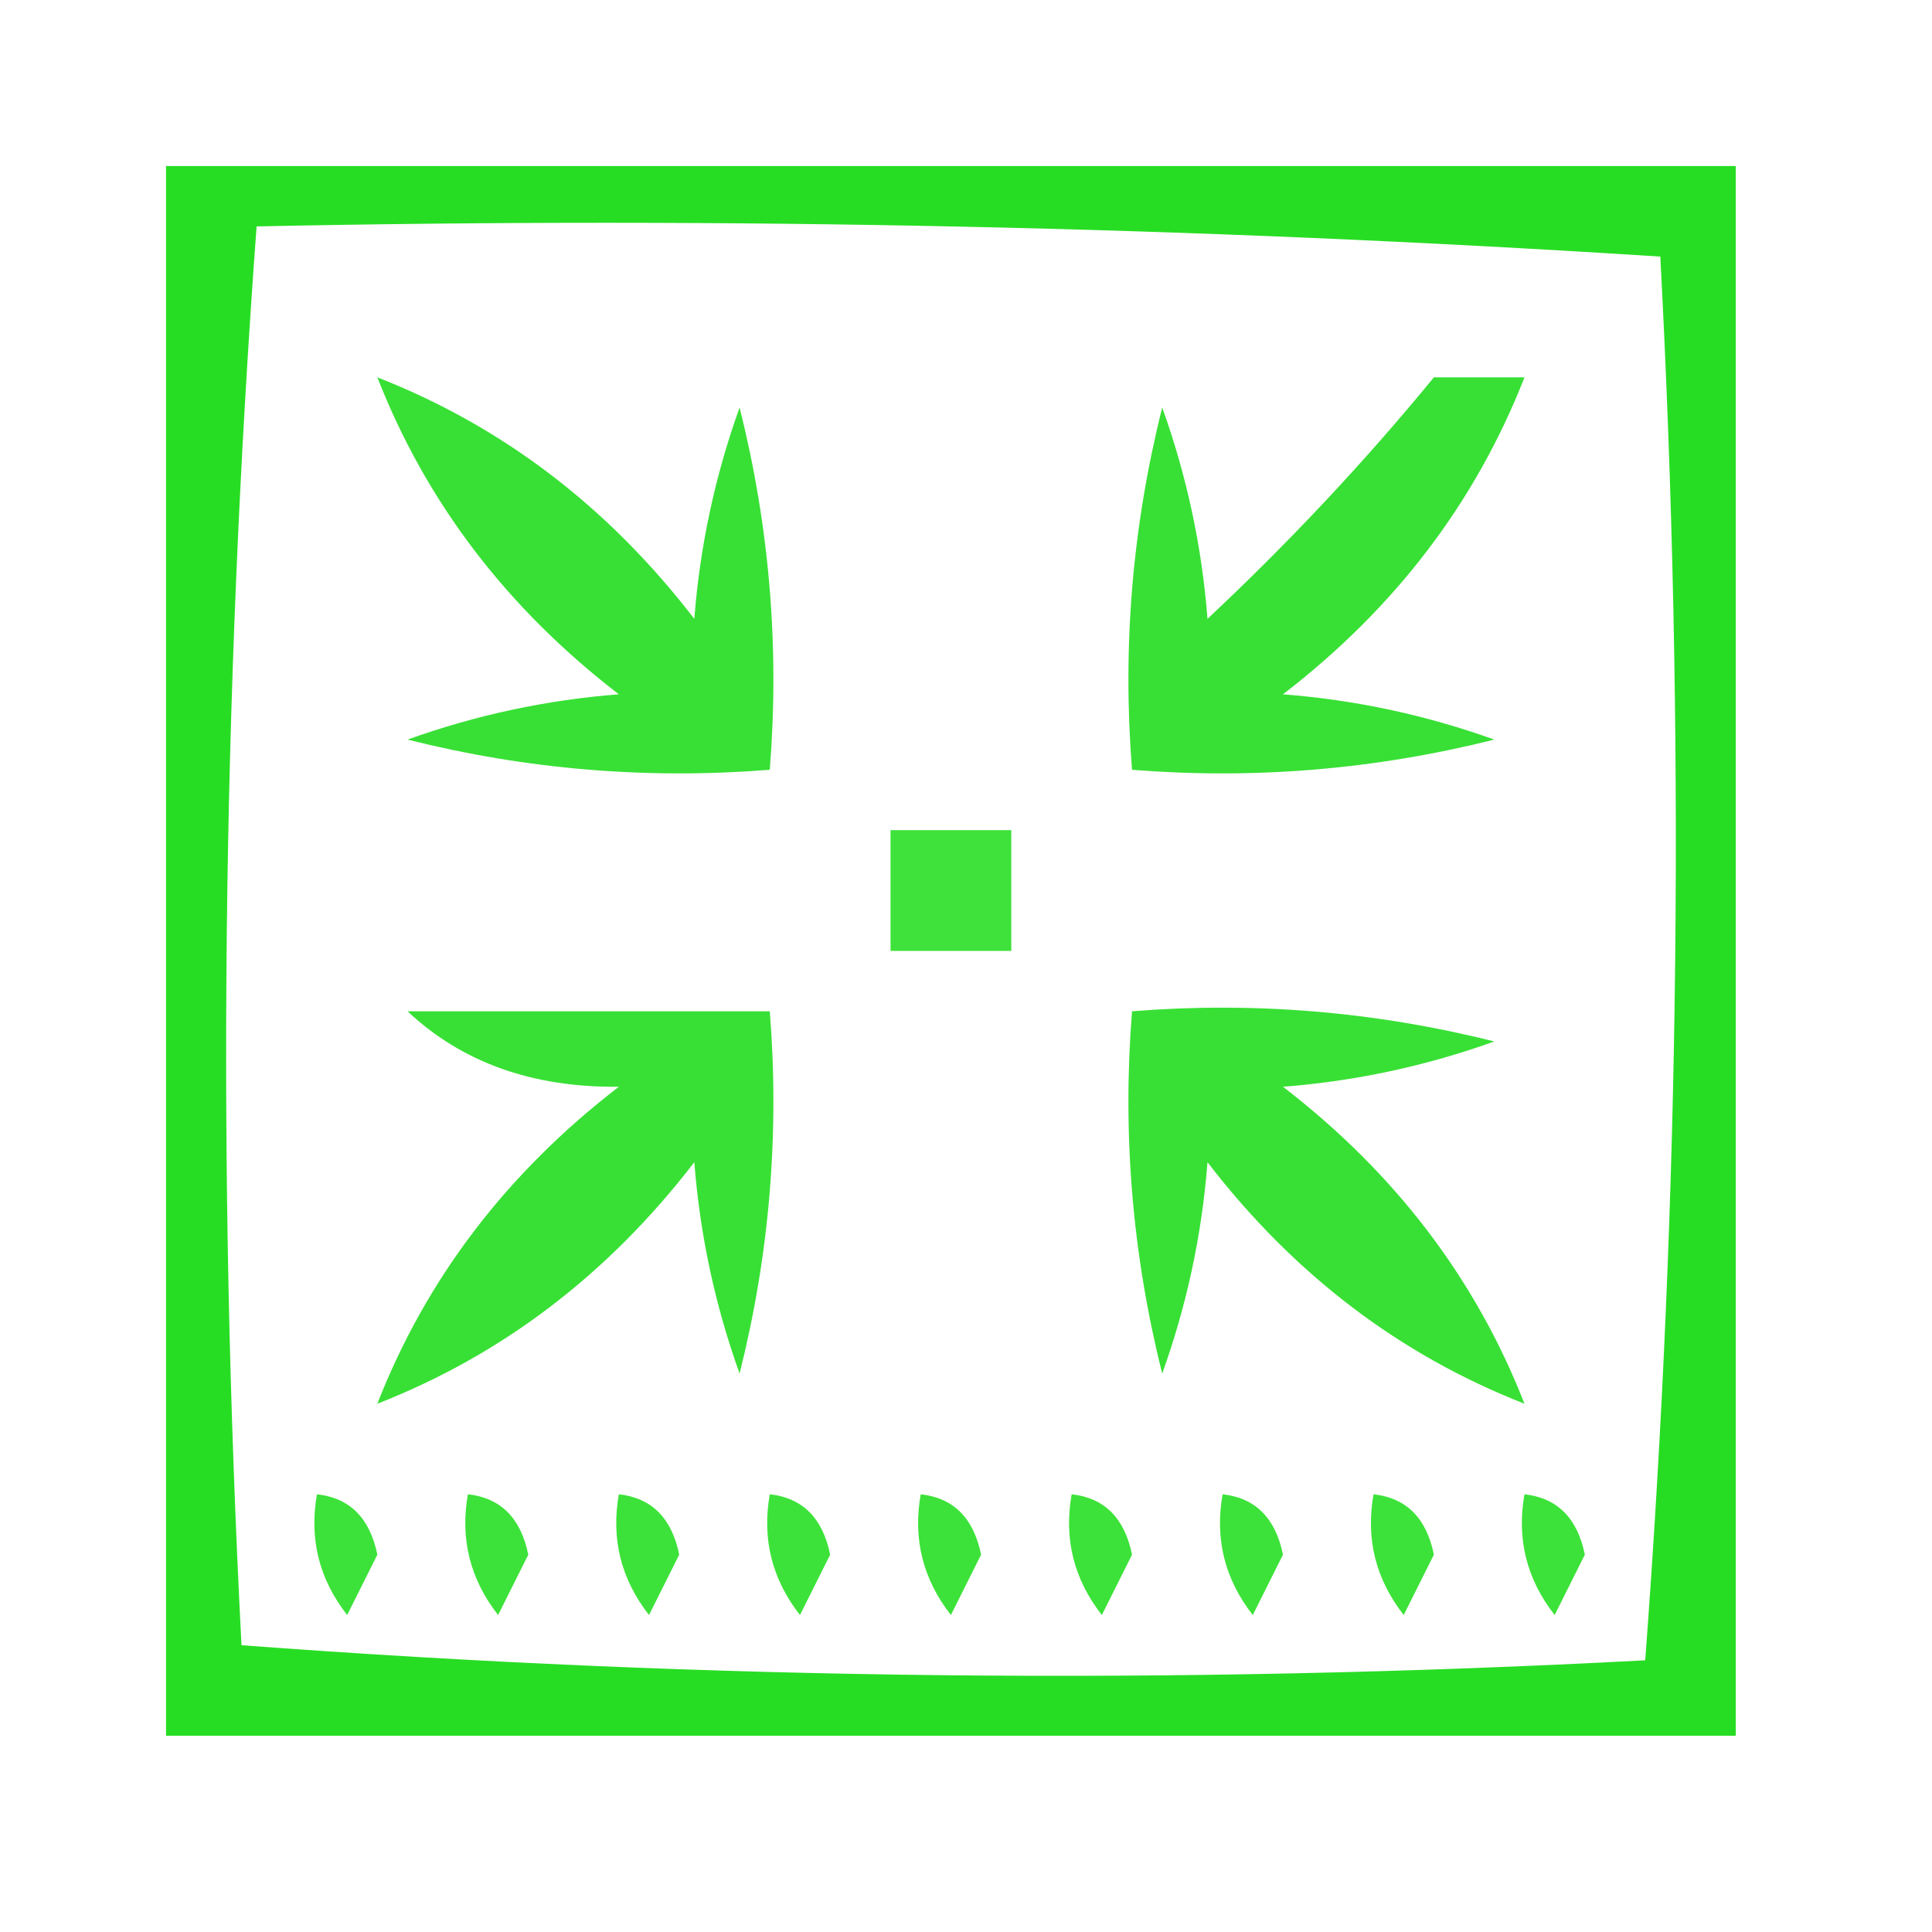 <?xml version="1.0" encoding="UTF-8"?>
<!DOCTYPE svg PUBLIC "-//W3C//DTD SVG 1.1//EN" "http://www.w3.org/Graphics/SVG/1.1/DTD/svg11.dtd">
<svg xmlns="http://www.w3.org/2000/svg" version="1.1" width="64px" height="64px" style="shape-rendering:geometricPrecision; text-rendering:geometricPrecision; image-rendering:optimizeQuality; fill-rule:evenodd; clip-rule:evenodd" xmlns:xlink="http://www.w3.org/1999/xlink">
<g><path style="opacity:0.985" fill="#25dd21" d="M 5.5,5.5 C 22.833,5.5 40.167,5.5 57.5,5.5C 57.5,22.833 57.5,40.167 57.5,57.5C 40.167,57.5 22.833,57.5 5.5,57.5C 5.5,40.167 5.5,22.833 5.5,5.5 Z M 8.5,7.5 C 24.078,7.176 39.578,7.509 55,8.5C 55.824,24.074 55.657,39.574 54.5,55C 38.926,55.824 23.426,55.657 8,54.5C 7.183,38.759 7.35,23.092 8.5,7.5 Z"/></g>
<g><path style="opacity:0.903" fill="#24dd20" d="M 12.5,12.5 C 16.642,14.12 20.142,16.786 23,20.5C 23.186,18.099 23.686,15.766 24.5,13.5C 25.491,17.445 25.824,21.445 25.5,25.5C 21.445,25.824 17.445,25.491 13.5,24.5C 15.766,23.686 18.099,23.186 20.5,23C 16.786,20.142 14.12,16.642 12.5,12.5 Z"/></g>
<g><path style="opacity:0.903" fill="#24dd20" d="M 47.5,12.5 C 48.5,12.5 49.5,12.5 50.5,12.5C 48.88,16.642 46.214,20.142 42.5,23C 44.901,23.186 47.234,23.686 49.5,24.5C 45.555,25.491 41.555,25.824 37.5,25.5C 37.176,21.445 37.509,17.445 38.5,13.5C 39.314,15.766 39.814,18.099 40,20.5C 42.705,17.964 45.205,15.297 47.5,12.5 Z"/></g>
<g><path style="opacity:0.878" fill="#24de20" d="M 29.5,27.5 C 30.833,27.5 32.167,27.5 33.5,27.5C 33.5,28.833 33.5,30.167 33.5,31.5C 32.167,31.5 30.833,31.5 29.5,31.5C 29.5,30.167 29.5,28.833 29.5,27.5 Z"/></g>
<g><path style="opacity:0.903" fill="#24dd20" d="M 13.5,33.5 C 17.5,33.5 21.5,33.5 25.5,33.5C 25.824,37.555 25.491,41.555 24.5,45.5C 23.686,43.234 23.186,40.901 23,38.5C 20.142,42.214 16.642,44.88 12.5,46.5C 14.12,42.358 16.786,38.858 20.5,36C 17.639,36.03 15.305,35.197 13.5,33.5 Z"/></g>
<g><path style="opacity:0.903" fill="#24dd20" d="M 37.5,33.5 C 41.555,33.176 45.555,33.509 49.5,34.5C 47.234,35.314 44.901,35.814 42.5,36C 46.214,38.858 48.88,42.358 50.5,46.5C 46.358,44.88 42.858,42.214 40,38.5C 39.814,40.901 39.314,43.234 38.5,45.5C 37.509,41.555 37.176,37.555 37.5,33.5 Z"/></g>
<g><path style="opacity:0.884" fill="#24de20" d="M 10.5,49.5 C 11.586,49.62 12.253,50.287 12.5,51.5C 12.167,52.167 11.833,52.833 11.5,53.5C 10.571,52.311 10.238,50.978 10.5,49.5 Z"/></g>
<g><path style="opacity:0.884" fill="#24de20" d="M 15.5,49.5 C 16.586,49.62 17.253,50.287 17.5,51.5C 17.167,52.167 16.833,52.833 16.5,53.5C 15.571,52.311 15.238,50.978 15.5,49.5 Z"/></g>
<g><path style="opacity:0.884" fill="#24de20" d="M 20.5,49.5 C 21.586,49.62 22.253,50.287 22.5,51.5C 22.167,52.167 21.833,52.833 21.5,53.5C 20.571,52.311 20.238,50.978 20.5,49.5 Z"/></g>
<g><path style="opacity:0.884" fill="#24de20" d="M 25.5,49.5 C 26.586,49.62 27.253,50.287 27.5,51.5C 27.167,52.167 26.833,52.833 26.5,53.5C 25.571,52.311 25.238,50.978 25.5,49.5 Z"/></g>
<g><path style="opacity:0.884" fill="#24de20" d="M 30.5,49.5 C 31.586,49.62 32.253,50.287 32.5,51.5C 32.167,52.167 31.833,52.833 31.5,53.5C 30.571,52.311 30.238,50.978 30.5,49.5 Z"/></g>
<g><path style="opacity:0.884" fill="#24de20" d="M 35.5,49.5 C 36.586,49.62 37.253,50.287 37.5,51.5C 37.167,52.167 36.833,52.833 36.5,53.5C 35.571,52.311 35.238,50.978 35.5,49.5 Z"/></g>
<g><path style="opacity:0.884" fill="#24de20" d="M 40.5,49.5 C 41.586,49.62 42.253,50.287 42.5,51.5C 42.167,52.167 41.833,52.833 41.5,53.5C 40.571,52.311 40.238,50.978 40.5,49.5 Z"/></g>
<g><path style="opacity:0.884" fill="#24de20" d="M 45.5,49.5 C 46.586,49.62 47.253,50.287 47.5,51.5C 47.167,52.167 46.833,52.833 46.5,53.5C 45.571,52.311 45.238,50.978 45.5,49.5 Z"/></g>
<g><path style="opacity:0.884" fill="#24de20" d="M 50.5,49.5 C 51.586,49.62 52.253,50.287 52.5,51.5C 52.167,52.167 51.833,52.833 51.5,53.5C 50.571,52.311 50.238,50.978 50.5,49.5 Z"/></g>
</svg>
